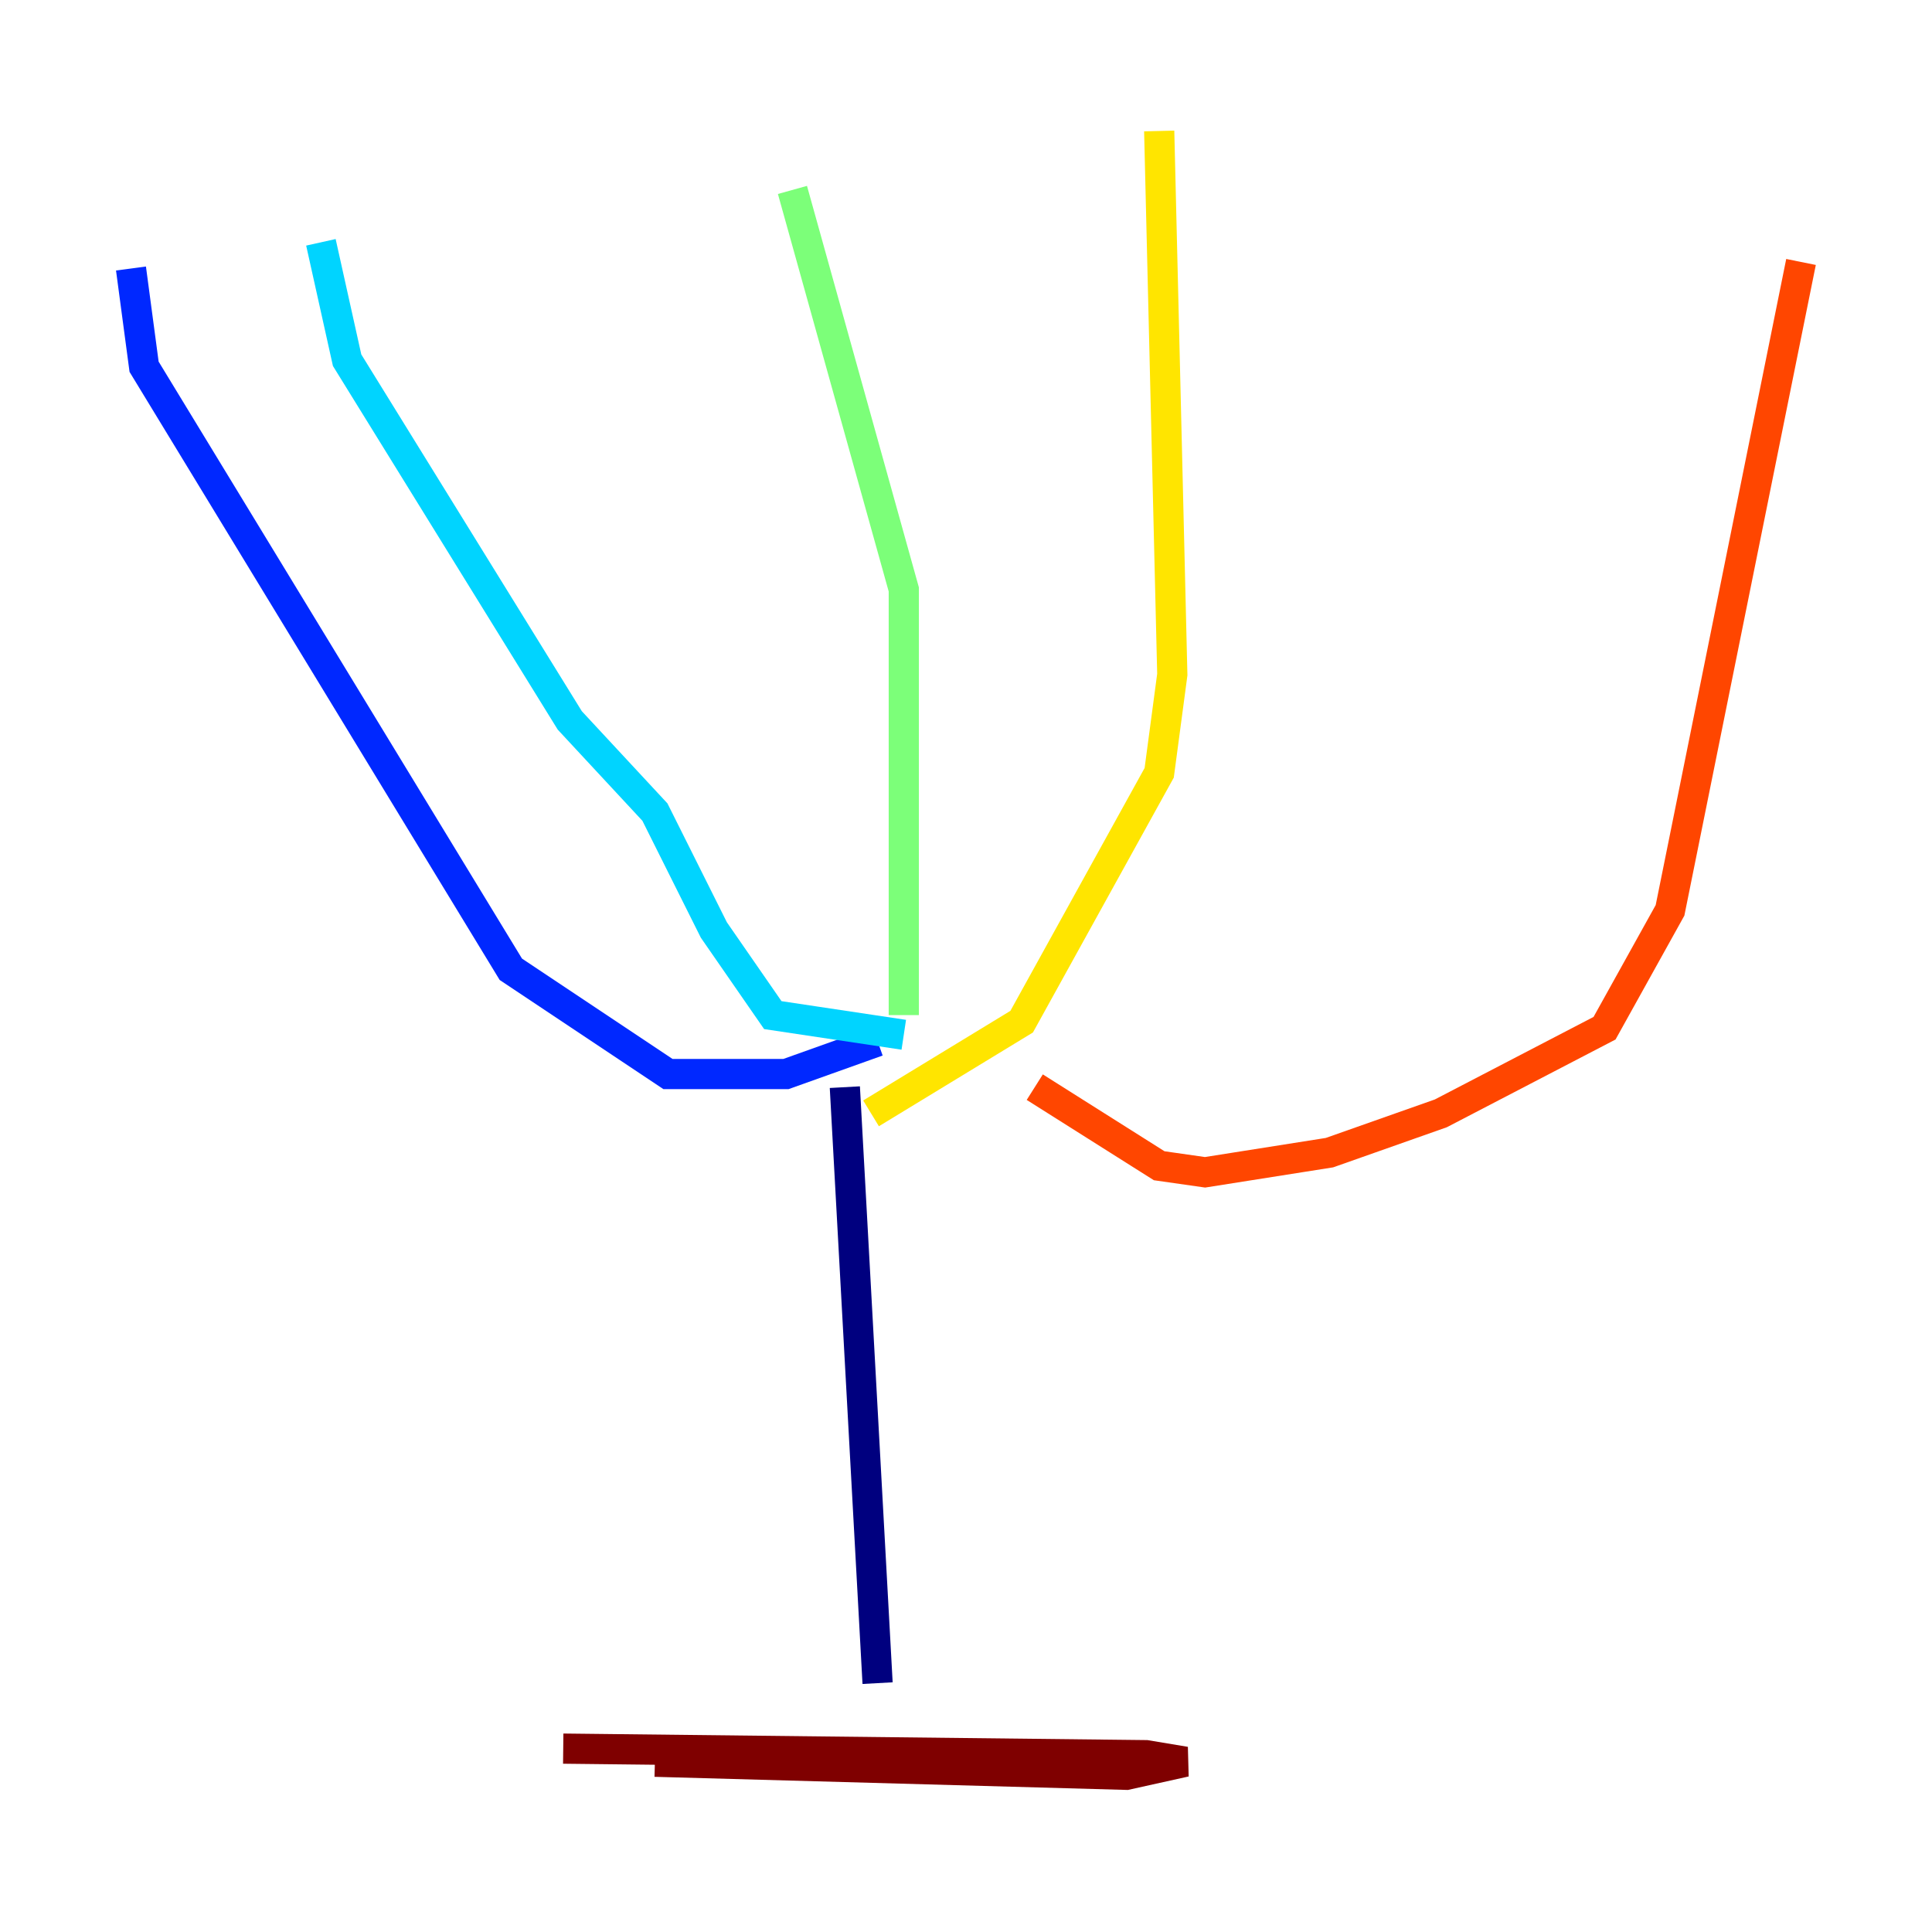 <?xml version="1.0" encoding="utf-8" ?>
<svg baseProfile="tiny" height="128" version="1.2" viewBox="0,0,128,128" width="128" xmlns="http://www.w3.org/2000/svg" xmlns:ev="http://www.w3.org/2001/xml-events" xmlns:xlink="http://www.w3.org/1999/xlink"><defs /><polyline fill="none" points="58.142,111.512 55.973,72.027" stroke="#00007f" stroke-width="2" /><polyline fill="none" points="58.142,68.99 52.068,71.159 44.258,71.159 33.844,64.217 9.546,24.298 8.678,17.79" stroke="#0028ff" stroke-width="2" /><polyline fill="none" points="59.878,68.556 51.2,67.254 47.295,61.614 43.39,53.803 37.749,47.729 22.997,23.864 21.261,16.054" stroke="#00d4ff" stroke-width="2" /><polyline fill="none" points="59.878,67.254 59.878,39.051 52.502,12.583" stroke="#7cff79" stroke-width="2" /><polyline fill="none" points="57.709,73.763 67.688,67.688 76.8,51.2 77.668,44.691 76.8,8.678" stroke="#ffe500" stroke-width="2" /><polyline fill="none" points="68.556,72.027 76.8,77.234 79.837,77.668 88.081,76.366 95.458,73.763 106.305,68.122 110.644,60.312 119.322,17.356" stroke="#ff4600" stroke-width="2" /><polyline fill="none" points="37.315,115.851 75.932,116.285 78.536,116.719 74.63,117.586 43.39,116.719" stroke="#7f0000" stroke-width="2" /></svg>